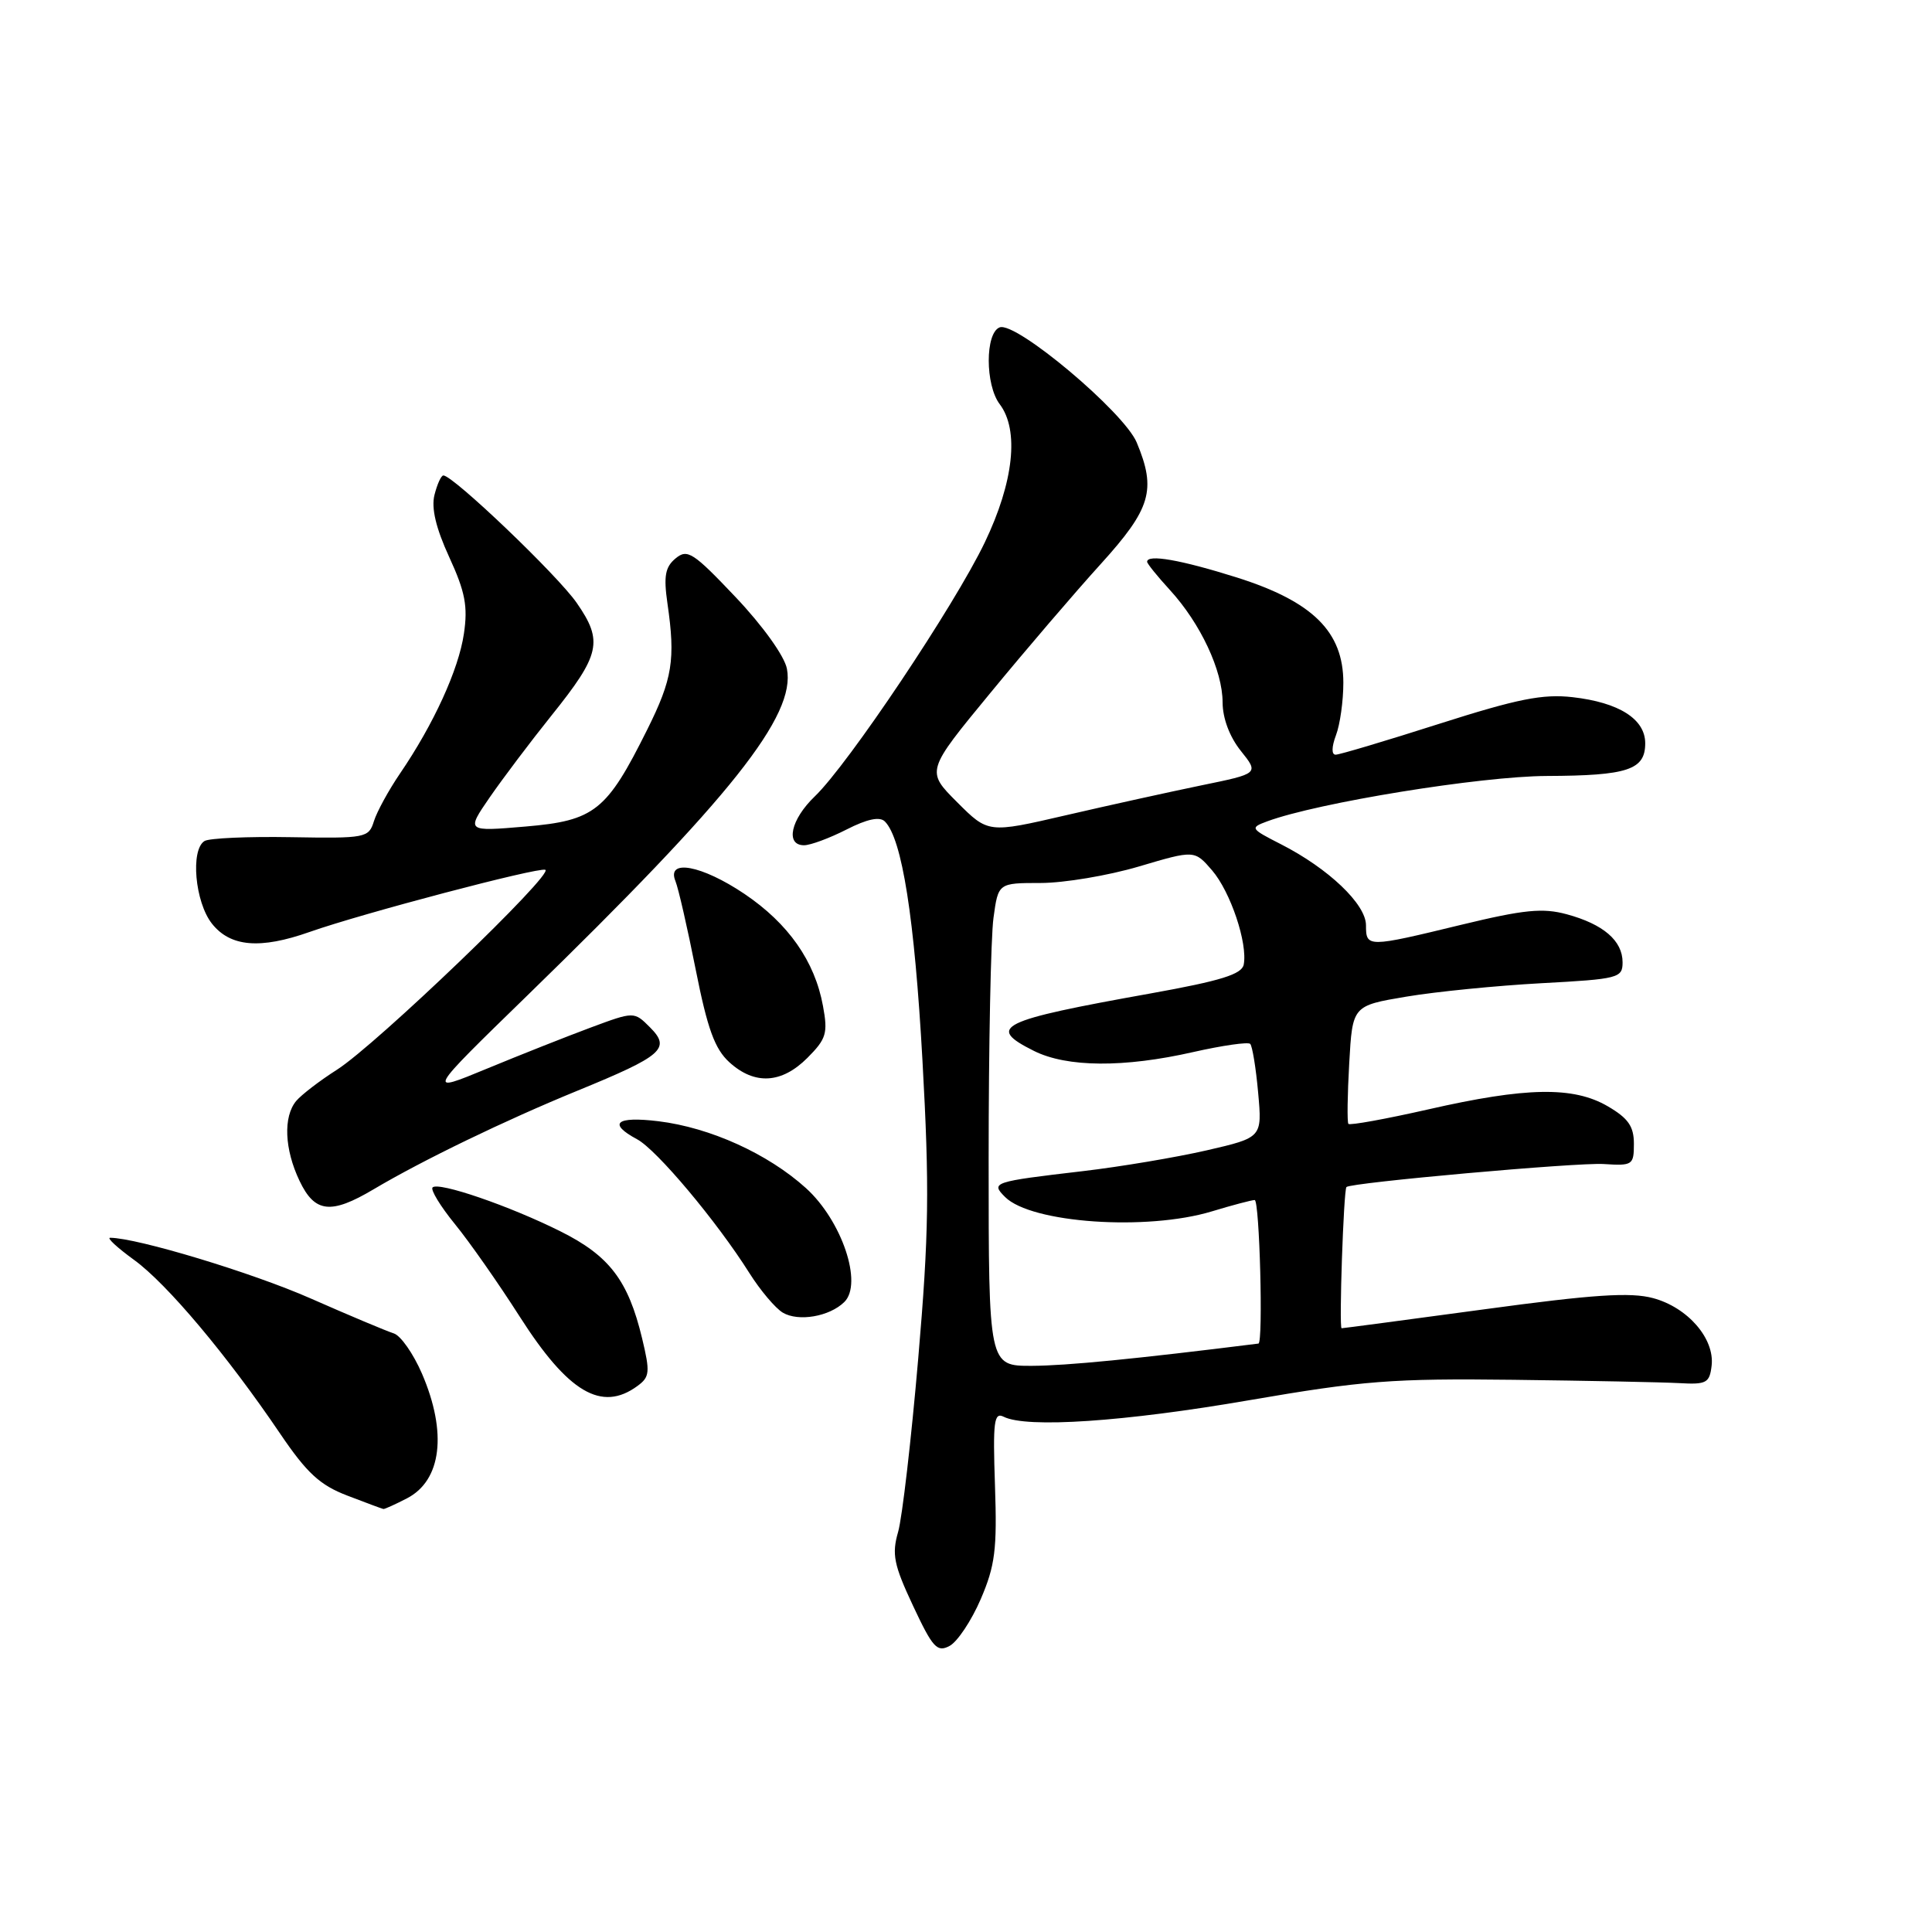 <?xml version="1.0" encoding="UTF-8" standalone="no"?>
<!DOCTYPE svg PUBLIC "-//W3C//DTD SVG 1.1//EN" "http://www.w3.org/Graphics/SVG/1.1/DTD/svg11.dtd" >
<svg xmlns="http://www.w3.org/2000/svg" xmlns:xlink="http://www.w3.org/1999/xlink" version="1.1" viewBox="0 0 256 256">
 <g >
 <path fill="currentColor"
d=" M 129.95 211.90 C 131.86 207.45 132.13 205.31 131.84 196.85 C 131.55 188.33 131.71 187.08 133.00 187.73 C 136.06 189.26 148.99 188.39 165.50 185.54 C 180.60 182.94 184.52 182.64 200.50 182.83 C 210.40 182.95 220.30 183.15 222.50 183.27 C 226.12 183.48 226.53 183.25 226.80 180.95 C 227.21 177.37 223.64 173.25 219.05 172.01 C 216.04 171.20 211.17 171.52 196.68 173.49 C 186.49 174.87 177.98 176.00 177.77 176.00 C 177.41 176.00 178.03 157.74 178.41 157.29 C 178.90 156.71 209.04 154.01 212.50 154.24 C 216.32 154.49 216.50 154.37 216.50 151.56 C 216.50 149.25 215.75 148.17 213.04 146.59 C 208.49 143.93 202.22 144.04 189.25 147.00 C 183.61 148.28 178.85 149.14 178.67 148.92 C 178.49 148.69 178.54 145.07 178.78 140.88 C 179.21 133.26 179.21 133.26 186.35 132.06 C 190.28 131.40 198.34 130.60 204.25 130.28 C 214.47 129.73 215.00 129.59 215.00 127.51 C 215.00 124.65 212.45 122.46 207.62 121.15 C 204.43 120.28 201.97 120.52 193.62 122.54 C 181.18 125.56 181.00 125.56 181.00 122.60 C 181.00 119.81 176.03 115.08 169.74 111.87 C 165.66 109.79 165.60 109.69 167.92 108.83 C 174.61 106.36 196.15 102.86 204.95 102.82 C 215.69 102.78 218.00 102.01 218.00 98.49 C 218.00 95.28 214.53 93.08 208.38 92.38 C 204.42 91.93 201.08 92.60 190.70 95.91 C 183.66 98.16 177.49 100.00 176.98 100.00 C 176.42 100.00 176.44 98.98 177.02 97.43 C 177.56 96.02 178.00 92.89 178.00 90.47 C 178.00 83.70 173.95 79.70 163.86 76.51 C 156.45 74.18 152.00 73.40 152.00 74.44 C 152.00 74.68 153.36 76.37 155.03 78.19 C 159.07 82.61 162.00 88.85 162.00 93.07 C 162.01 95.19 162.93 97.64 164.42 99.50 C 166.82 102.50 166.82 102.50 159.16 104.07 C 154.95 104.94 146.87 106.72 141.22 108.03 C 130.94 110.41 130.94 110.41 126.82 106.29 C 122.70 102.17 122.70 102.17 131.21 91.84 C 135.89 86.15 142.48 78.45 145.86 74.73 C 152.51 67.39 153.25 64.92 150.62 58.63 C 148.93 54.59 134.60 42.55 132.46 43.38 C 130.53 44.12 130.53 51.00 132.47 53.56 C 135.07 57.00 134.33 63.86 130.49 71.87 C 126.49 80.22 112.39 101.29 107.96 105.53 C 104.78 108.58 104.03 112.00 106.54 112.00 C 107.39 112.00 109.92 111.06 112.16 109.92 C 114.90 108.52 116.57 108.17 117.25 108.85 C 119.53 111.13 121.18 121.61 122.23 140.50 C 123.17 157.46 123.09 163.46 121.67 180.00 C 120.75 190.73 119.55 201.07 119.01 202.97 C 118.15 205.95 118.43 207.33 120.98 212.77 C 123.59 218.34 124.17 218.98 125.83 218.09 C 126.87 217.53 128.72 214.75 129.95 211.90 Z  M 53.92 198.54 C 58.51 196.17 59.28 189.84 55.92 182.03 C 54.77 179.37 53.09 176.96 52.17 176.68 C 51.25 176.39 46.29 174.31 41.14 172.04 C 33.40 168.63 18.21 164.04 14.60 164.01 C 14.10 164.00 15.53 165.32 17.76 166.94 C 22.12 170.10 30.07 179.55 37.13 189.98 C 40.66 195.19 42.40 196.79 46.01 198.17 C 48.48 199.12 50.63 199.92 50.80 199.95 C 50.96 199.98 52.37 199.34 53.92 198.54 Z  M 84.45 183.66 C 86.10 182.46 86.16 181.83 85.08 177.33 C 83.24 169.67 80.75 166.40 74.28 163.17 C 67.53 159.79 58.11 156.56 57.32 157.34 C 57.02 157.64 58.35 159.83 60.28 162.20 C 62.21 164.56 66.07 170.08 68.86 174.45 C 75.29 184.52 79.71 187.13 84.45 183.66 Z  M 111.87 172.53 C 114.37 170.09 111.55 161.73 106.78 157.42 C 101.74 152.87 94.10 149.41 87.25 148.57 C 81.63 147.89 80.49 148.85 84.42 150.96 C 87.02 152.35 94.97 161.82 99.30 168.69 C 100.75 170.99 102.74 173.34 103.72 173.93 C 105.79 175.16 109.90 174.46 111.87 172.53 Z  M 49.50 157.59 C 55.99 153.74 66.86 148.48 76.50 144.53 C 87.83 139.89 88.93 138.93 86.12 136.12 C 84.02 134.02 84.02 134.02 78.26 136.16 C 75.09 137.34 68.90 139.79 64.50 141.61 C 56.50 144.92 56.50 144.92 69.87 131.91 C 96.87 105.64 105.48 94.81 104.27 88.61 C 103.95 86.94 101.08 82.93 97.48 79.13 C 91.85 73.19 91.08 72.69 89.52 73.99 C 88.14 75.13 87.92 76.34 88.44 79.96 C 89.52 87.39 89.11 89.96 85.76 96.68 C 80.39 107.47 78.80 108.74 69.64 109.52 C 61.77 110.19 61.77 110.19 64.90 105.64 C 66.63 103.14 70.29 98.28 73.05 94.84 C 79.56 86.73 79.95 84.98 76.42 79.89 C 73.89 76.23 60.04 63.00 58.75 63.00 C 58.45 63.00 57.93 64.16 57.57 65.58 C 57.13 67.32 57.76 69.98 59.53 73.83 C 61.64 78.42 62.01 80.35 61.47 83.97 C 60.77 88.73 57.46 95.96 53.00 102.50 C 51.50 104.70 49.95 107.54 49.55 108.80 C 48.86 111.03 48.48 111.10 38.52 110.93 C 32.85 110.83 27.71 111.06 27.10 111.44 C 25.22 112.60 25.83 119.51 28.07 122.37 C 30.51 125.47 34.46 125.81 41.05 123.48 C 48.01 121.03 71.22 114.91 72.25 115.25 C 73.55 115.68 49.82 138.46 44.64 141.75 C 42.36 143.20 39.94 145.06 39.25 145.88 C 37.51 147.97 37.69 152.28 39.69 156.47 C 41.71 160.71 43.84 160.95 49.50 157.59 Z  M 106.98 140.18 C 109.49 137.66 109.72 136.92 109.05 133.30 C 107.97 127.37 104.46 122.37 98.65 118.45 C 92.99 114.64 88.28 113.76 89.50 116.75 C 89.89 117.71 91.10 123.00 92.19 128.50 C 93.74 136.32 94.71 138.99 96.64 140.75 C 99.98 143.79 103.56 143.60 106.98 140.18 Z  M 131.00 153.64 C 131.00 138.59 131.29 124.19 131.64 121.64 C 132.27 117.00 132.27 117.00 137.89 117.00 C 140.97 117.00 146.83 116.02 150.89 114.82 C 158.28 112.63 158.28 112.63 160.61 115.33 C 163.05 118.17 165.34 124.99 164.80 127.81 C 164.55 129.10 161.78 129.96 152.49 131.63 C 132.33 135.24 130.64 136.07 137.00 139.25 C 141.38 141.44 148.94 141.49 158.12 139.40 C 161.98 138.53 165.37 138.04 165.66 138.32 C 165.94 138.61 166.42 141.52 166.71 144.78 C 167.25 150.73 167.25 150.73 159.88 152.43 C 155.82 153.36 148.45 154.60 143.50 155.18 C 131.54 156.58 131.25 156.68 133.18 158.61 C 136.64 162.07 151.96 163.13 160.59 160.51 C 163.29 159.69 165.84 159.02 166.25 159.01 C 166.90 159.00 167.40 177.95 166.75 178.03 C 150.43 180.07 141.32 180.96 136.75 180.98 C 131.00 181.00 131.00 181.00 131.00 153.64 Z "/>
</g>
</svg>